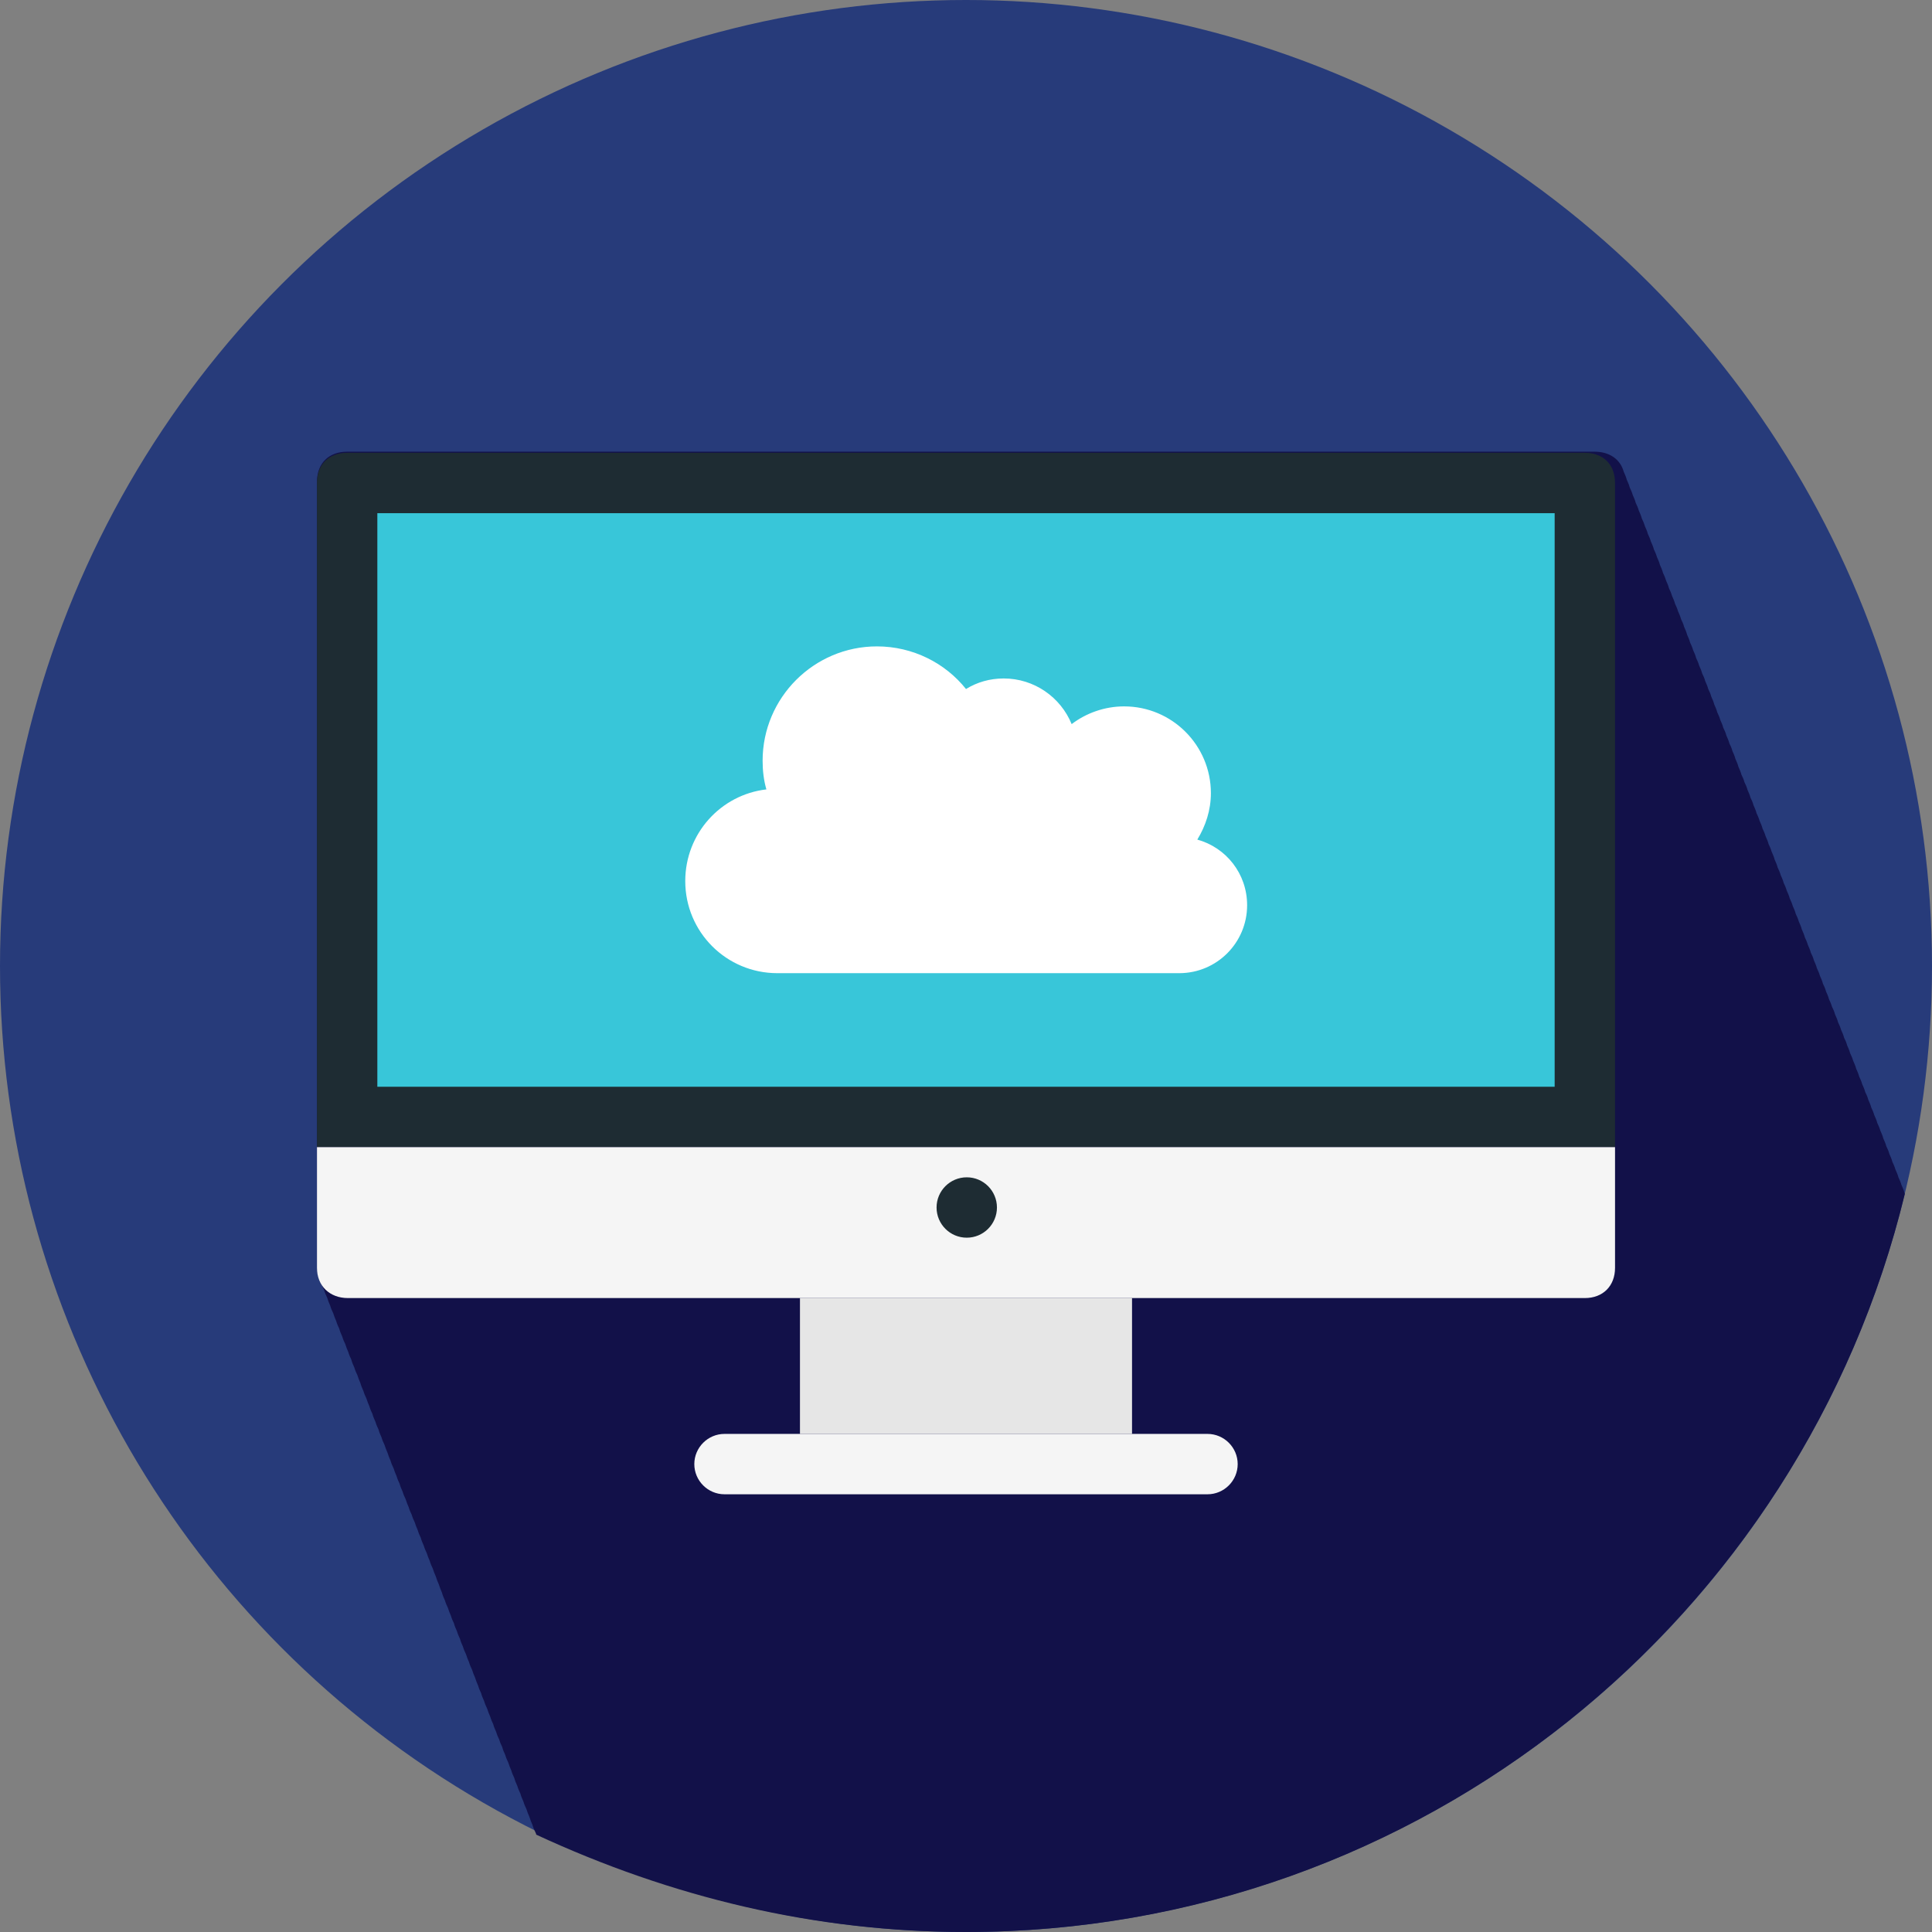 <?xml version="1.0" encoding="utf-8"?>
<!-- Generator: Adobe Illustrator 25.2.1, SVG Export Plug-In . SVG Version: 6.00 Build 0)  -->
<svg version="1.1" id="Layer_1" xmlns="http://www.w3.org/2000/svg" xmlns:xlink="http://www.w3.org/1999/xlink" x="0px" y="0px"
	 viewBox="0 0 512 512" style="enable-background:new 0 0 512 512;" xml:space="preserve">
<rect x="0" y="0" width="512" height="512" fill="#808080" stroke="none"/>
<style type="text/css">
	.st0{fill:#273B7A;}
	.st1{fill:#121149;}
	.st2{fill:#E6E6E6;}
	.st3{fill:#1E2C33;}
	.st4{fill:#F5F5F5;}
	.st5{fill:#38C6D9;}
	.st6{fill:#FFFFFF;}
</style>
<circle class="st0" cx="256" cy="256" r="256"/>
<path class="st1" d="M504.8,316.4c0-0.1-0.1-0.2-0.1-0.3c-0.2-0.8-0.5-1.4-0.8-2.1c-0.2-0.7-0.5-1.4-0.8-2c-0.2-0.8-0.5-1.4-0.8-2.1
	c-0.2-0.7-0.5-1.4-0.8-2c-0.2-0.8-0.5-1.4-0.8-2.1c-0.2-0.8-0.5-1.4-0.8-2c-0.2-0.8-0.5-1.4-0.8-2.1c-0.2-0.8-0.5-1.4-0.8-2.1
	c-0.2-0.7-0.5-1.4-0.8-2c-0.2-0.8-0.5-1.4-0.8-2.1c-0.2-0.7-0.5-1.4-0.8-2c-0.2-0.8-0.5-1.4-0.8-2.1c-0.2-0.8-0.5-1.4-0.8-2
	c-0.2-0.8-0.5-1.4-0.8-2.1c-0.2-0.7-0.5-1.4-0.8-2c-0.2-0.8-0.5-1.4-0.8-2.1c-0.2-0.8-0.5-1.4-0.8-2.1c-0.2-0.7-0.5-1.4-0.8-2
	c-0.2-0.8-0.5-1.4-0.8-2.1c-0.2-0.8-0.5-1.4-0.8-2c-0.2-0.8-0.5-1.4-0.8-2.1c-0.2-0.7-0.5-1.4-0.8-2c-0.2-0.8-0.5-1.4-0.8-2.1
	c-0.2-0.8-0.5-1.4-0.8-2c-0.2-0.7-0.5-1.4-0.8-2c-0.2-0.8-0.5-1.4-0.8-2.1c-0.2-0.8-0.5-1.4-0.8-2c-0.2-0.8-0.5-1.4-0.8-2.1
	c-0.2-0.7-0.5-1.4-0.8-2c-0.2-0.8-0.5-1.4-0.8-2.1c-0.2-0.8-0.5-1.4-0.8-2c-0.2-0.8-0.5-1.4-0.8-2.1c-0.2-0.7-0.5-1.4-0.8-2
	c-0.2-0.8-0.5-1.4-0.8-2.1c-0.2-0.8-0.5-1.4-0.8-2.1c-0.2-0.7-0.5-1.4-0.8-2c-0.2-0.8-0.5-1.4-0.8-2.1c-0.2-0.7-0.5-1.4-0.8-2
	c-0.2-0.8-0.5-1.4-0.8-2.1c-0.2-0.7-0.5-1.4-0.8-2c-0.2-0.8-0.5-1.4-0.8-2.1c-0.2-0.7-0.5-1.4-0.8-2c-0.2-0.8-0.5-1.4-0.8-2.1
	c-0.2-0.8-0.5-1.4-0.8-2.1c-0.2-0.7-0.5-1.4-0.8-2c-0.2-0.8-0.5-1.4-0.8-2.1c-0.2-0.7-0.5-1.4-0.8-2c-0.2-0.8-0.5-1.4-0.8-2.1
	c-0.2-0.7-0.5-1.4-0.8-2c-0.2-0.8-0.5-1.4-0.8-2.1c-0.2-0.8-0.5-1.4-0.8-2c-0.2-0.8-0.5-1.4-0.8-2.1c-0.2-0.8-0.5-1.4-0.8-2
	c-0.2-0.8-0.5-1.4-0.8-2c-0.2-0.8-0.5-1.4-0.8-2.1c-0.2-0.8-0.5-1.4-0.8-2.1c-0.2-0.8-0.5-1.4-0.8-2.1c-0.2-0.8-0.5-1.4-0.8-2
	c-0.2-0.8-0.5-1.4-0.8-2.1c-0.2-0.8-0.5-1.4-0.8-2c-0.2-0.8-0.5-1.4-0.8-2.1c-0.2-0.7-0.5-1.4-0.8-2c-0.2-0.8-0.5-1.4-0.8-2.1
	c-0.2-0.8-0.5-1.4-0.8-2.1c-0.2-0.8-0.5-1.4-0.8-2c-0.2-0.8-0.5-1.4-0.8-2.1c-0.2-0.8-0.5-1.4-0.8-2c-0.2-0.8-0.5-1.4-0.8-2.1
	c-0.2-0.7-0.5-1.4-0.8-2c-0.2-0.8-0.5-1.4-0.8-2.1c-0.2-0.7-0.5-1.4-0.8-2c-0.2-0.8-0.5-1.4-0.8-2.1c-0.2-0.8-0.5-1.4-0.8-2.1
	c-0.2-0.8-0.5-1.4-0.8-2c-0.2-0.8-0.5-1.4-0.8-2.1c-0.2-0.7-0.5-1.4-0.8-2c-0.2-0.8-0.5-1.4-0.8-2.1c-0.2-0.7-0.5-1.4-0.8-2
	c-0.2-0.8-0.5-1.4-0.8-2.1c-0.2-0.7-0.5-1.4-0.8-2c-0.2-0.8-0.5-1.4-0.8-2.1c-0.2-0.8-0.5-1.4-0.8-2.1c-0.2-0.7-0.5-1.4-0.8-2
	c-0.2-0.8-0.5-1.4-0.8-2.1c-0.2-0.7-0.5-1.4-0.8-2c-0.2-0.8-0.5-1.4-0.8-2.1c-0.2-0.7-0.5-1.4-0.8-2c-0.2-0.8-0.5-1.4-0.8-2.1
	c-0.2-0.7-0.5-1.4-0.8-2c-0.2-0.8-0.5-1.4-0.8-2.1c-0.2-0.7-0.5-1.4-0.8-2c-0.2-0.8-0.5-1.4-0.8-2.1c-0.2-0.8-0.5-1.4-0.8-2.1
	c-0.9-3.3-3.8-5.3-7.7-5.3H92c-4.8,0-8,3-8,8v176v32c0,1.6,0.4,3,1.1,4.2c0.2,0.7,0.5,1.4,0.8,2c0.2,0.7,0.5,1.4,0.8,2
	c0.2,0.7,0.5,1.4,0.8,2.1c0.2,0.7,0.5,1.4,0.8,2c0.2,0.7,0.5,1.4,0.8,2.1c0.2,0.7,0.5,1.4,0.8,2c0.2,0.8,0.5,1.4,0.8,2.1
	c0.2,0.7,0.5,1.4,0.8,2c0.2,0.7,0.5,1.4,0.8,2.1c0.2,0.7,0.5,1.4,0.8,2c0.2,0.8,0.5,1.4,0.8,2.1c0.2,0.7,0.5,1.4,0.8,2
	c0.2,0.7,0.5,1.4,0.8,2.1c0.2,0.8,0.5,1.4,0.8,2.1c0.2,0.7,0.5,1.4,0.8,2c0.2,0.7,0.5,1.4,0.8,2.1c0.2,0.7,0.5,1.4,0.8,2
	c0.2,0.8,0.5,1.4,0.8,2.1c0.2,0.7,0.5,1.4,0.8,2c0.2,0.8,0.5,1.4,0.8,2.1c0.2,0.7,0.5,1.4,0.8,2c0.2,0.7,0.5,1.4,0.8,2.1
	c0.2,0.7,0.5,1.4,0.8,2.1c0.2,0.7,0.5,1.4,0.8,2c0.2,0.7,0.5,1.4,0.8,2.1c0.2,0.7,0.5,1.4,0.8,2c0.2,0.8,0.5,1.4,0.8,2.1
	c0.2,0.7,0.5,1.4,0.8,2c0.2,0.7,0.5,1.4,0.8,2.1c0.2,0.7,0.5,1.4,0.8,2c0.2,0.7,0.5,1.4,0.8,2c0.2,0.7,0.5,1.4,0.8,2.1
	c0.2,0.7,0.5,1.4,0.8,2c0.2,0.8,0.5,1.4,0.8,2.1c0.2,0.7,0.5,1.4,0.8,2c0.2,0.7,0.5,1.4,0.8,2.1c0.2,0.7,0.5,1.4,0.8,2
	c0.2,0.7,0.5,1.4,0.8,2.1c0.2,0.7,0.5,1.4,0.8,2.1c0.2,0.7,0.5,1.4,0.8,2.1c0.2,0.8,0.5,1.4,0.8,2.1c0.2,0.7,0.5,1.4,0.8,2
	c0.2,0.7,0.5,1.4,0.8,2.1c0.2,0.7,0.5,1.4,0.8,2c0.2,0.8,0.5,1.4,0.8,2.1c0.2,0.7,0.5,1.4,0.8,2c0.2,0.8,0.5,1.4,0.8,2.1
	c0.2,0.7,0.5,1.4,0.8,2c0.2,0.7,0.5,1.4,0.8,2.1c0.2,0.7,0.5,1.4,0.8,2c0.2,0.7,0.5,1.4,0.8,2.1c0.2,0.7,0.5,1.4,0.8,2.1
	c0.2,0.7,0.5,1.4,0.8,2c0.2,0.8,0.5,1.4,0.8,2.1c0.2,0.7,0.5,1.4,0.8,2c0.2,0.7,0.5,1.4,0.8,2.1c0.2,0.7,0.5,1.4,0.8,2
	c0.2,0.8,0.5,1.4,0.8,2.1c0.2,0.7,0.5,1.4,0.8,2c0.2,0.7,0.5,1.4,0.8,2c0.2,0.8,0.5,1.4,0.8,2.1c0.2,0.7,0.5,1.4,0.8,2
	c0.2,0.7,0.5,1.4,0.8,2.1c0.2,0.7,0.5,1.4,0.8,2c0.2,0.8,0.5,1.4,0.8,2.1c0.2,0.7,0.5,1.4,0.8,2c0.2,0.8,0.5,1.4,0.8,2.1
	c0.2,0.7,0.5,1.4,0.8,2c0.2,0.7,0.5,1.4,0.8,2.1c0.2,0.7,0.5,1.4,0.8,2.1c0.2,0.7,0.5,1.4,0.8,2c0.1,0.2,0.2,0.4,0.2,0.6
	C177.9,502.8,215.9,512,256,512C376.6,512,477.6,428.6,504.8,316.4z"/>
<rect x="212" y="344" class="st2" width="88" height="36"/>
<path class="st3" d="M84,304V128c0-5,3.2-8,8-8h328c4.8,0,8,3,8,8v176H84z"/>
<path class="st4" d="M84,304v32c0,4.8,3.4,8,8.2,8H420c4.8,0,8-3.2,8-8v-32H84z"/>
<rect x="100" y="136" class="st5" width="312" height="152"/>
<path class="st4" d="M328,388c0-4.4-3.6-8-8-8H192c-4.4,0-8,3.6-8,8l0,0c0,4.4,3.6,8,8,8h128C324.4,396,328,392.4,328,388L328,388z"
	/>
<circle class="st3" cx="256.2" cy="320" r="8"/>
<path class="st6" d="M317.3,222.5c2.2-3.6,3.6-7.8,3.6-12.3c0-12.7-10.3-23-23-23c-5.2,0-10.1,1.8-13.9,4.7
	c-2.9-7.1-9.9-12.1-18-12.1c-3.7,0-7.1,1-10,2.8c-5.5-6.9-14.1-11.3-23.6-11.3c-16.7,0-30.3,13.6-30.3,30.3c0,2.6,0.3,5.2,1,7.6
	c-12.1,1.4-21.5,11.7-21.5,24.3c0,13.5,10.9,24.4,24.4,24.4h106.5c10,0,18-8.1,18-18C330.5,231.5,324.9,224.6,317.3,222.5z"/>
</svg>
